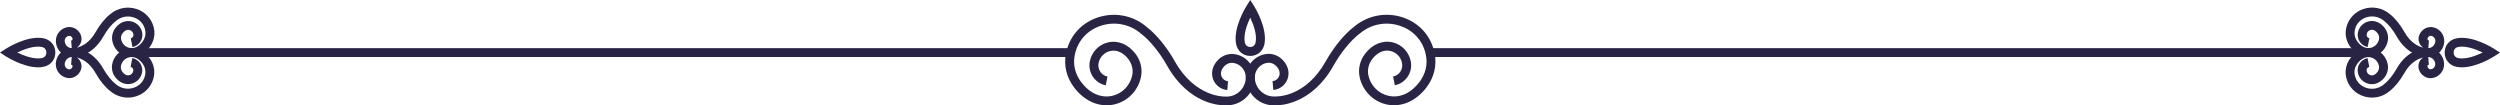 <svg width="261" height="11" viewBox="0 0 261 11" fill="none" xmlns="http://www.w3.org/2000/svg">
<path d="M128.061 11C127.989 11 127.921 11 127.849 10.995C127.471 11 124.12 10.943 121.828 6.822C121.068 5.479 120.044 4.219 119.154 3.54L119.02 3.432C117.876 2.506 116.356 2.228 114.949 2.681C113.604 3.113 112.626 4.131 112.269 5.469C112.244 5.572 112.218 5.68 112.197 5.788C112.011 6.75 112.249 7.738 112.875 8.566C113.764 9.75 114.949 10.269 116.128 10.002C117.189 9.76 118.006 8.901 118.213 7.82C118.316 7.27 118.176 6.683 117.825 6.205C117.297 5.49 116.594 5.171 115.906 5.325C115.29 5.464 114.809 5.963 114.69 6.591C114.566 7.239 114.985 7.872 115.621 7.995L115.44 8.906C114.302 8.685 113.552 7.568 113.775 6.416C113.966 5.423 114.721 4.641 115.699 4.42C116.754 4.183 117.83 4.646 118.575 5.654C119.082 6.339 119.283 7.188 119.128 7.99C118.849 9.431 117.758 10.573 116.335 10.902C114.809 11.252 113.237 10.588 112.13 9.122C111.344 8.083 111.044 6.833 111.282 5.613C111.307 5.485 111.338 5.356 111.369 5.232C111.809 3.586 113.009 2.336 114.659 1.806C116.366 1.255 118.218 1.595 119.604 2.722L119.728 2.825C120.716 3.581 121.808 4.913 122.64 6.38C124.751 10.166 127.813 10.074 127.839 10.079H127.87H127.901C128.428 10.12 128.94 9.956 129.344 9.611C129.763 9.256 130.011 8.762 130.058 8.211C130.125 7.373 129.509 6.632 128.682 6.56C128.392 6.529 128.082 6.652 127.854 6.874C127.513 7.208 127.389 7.599 127.518 7.949C127.627 8.247 127.896 8.453 128.206 8.479L128.134 9.4C127.461 9.348 126.877 8.901 126.644 8.263C126.39 7.563 126.603 6.797 127.208 6.21C127.627 5.804 128.211 5.587 128.77 5.639C130.099 5.757 131.092 6.946 130.989 8.283C130.927 9.081 130.559 9.801 129.954 10.316C129.416 10.758 128.754 11 128.061 11Z" fill="#292444"/>
<path d="M132.991 11C132.303 11 131.641 10.758 131.108 10.305C130.503 9.791 130.135 9.071 130.073 8.273C129.97 6.93 130.963 5.747 132.292 5.629C132.851 5.577 133.435 5.793 133.854 6.2C134.46 6.786 134.672 7.553 134.418 8.253C134.185 8.891 133.601 9.338 132.928 9.39L132.856 8.469C133.166 8.443 133.435 8.237 133.544 7.939C133.673 7.589 133.549 7.193 133.208 6.863C132.98 6.642 132.67 6.524 132.38 6.55C131.558 6.622 130.942 7.362 131.004 8.201C131.046 8.752 131.299 9.246 131.718 9.601C132.122 9.945 132.634 10.11 133.161 10.069H133.192H133.223C133.347 10.069 136.327 10.136 138.422 6.375C139.254 4.903 140.346 3.571 141.344 2.809L141.458 2.717C142.844 1.595 144.696 1.25 146.403 1.801C148.053 2.336 149.253 3.581 149.693 5.227C149.724 5.351 149.755 5.479 149.781 5.608C150.018 6.833 149.718 8.078 148.932 9.117C147.825 10.583 146.253 11.247 144.727 10.897C143.31 10.568 142.213 9.426 141.934 7.985C141.779 7.182 141.98 6.328 142.487 5.649C143.237 4.641 144.313 4.178 145.363 4.414C146.341 4.636 147.096 5.418 147.287 6.411C147.51 7.558 146.76 8.674 145.622 8.901L145.441 7.99C146.082 7.867 146.501 7.234 146.372 6.586C146.253 5.953 145.772 5.459 145.156 5.32C144.468 5.166 143.765 5.485 143.237 6.2C142.886 6.673 142.746 7.265 142.849 7.815C143.056 8.896 143.879 9.755 144.939 9.997C146.113 10.269 147.298 9.745 148.193 8.561C148.818 7.733 149.062 6.745 148.87 5.783C148.849 5.675 148.824 5.567 148.798 5.464C148.441 4.126 147.463 3.113 146.118 2.681C144.711 2.228 143.191 2.506 142.048 3.432L141.923 3.529C141.023 4.219 139.994 5.474 139.234 6.822C136.942 10.938 133.596 11.005 133.213 10.99C133.13 11 133.058 11 132.991 11Z" fill="#292444"/>
<path d="M130.528 5.84C129.789 5.84 129.194 5.341 129.049 4.6C128.718 2.891 130.078 0.715 130.135 0.623L130.528 0L130.922 0.623C130.978 0.715 132.339 2.886 132.008 4.6C131.863 5.341 131.268 5.84 130.528 5.84ZM129.959 4.42C130.032 4.78 130.296 4.908 130.523 4.908C130.751 4.908 131.02 4.78 131.087 4.42C131.247 3.591 130.854 2.536 130.523 1.842C130.197 2.536 129.799 3.591 129.959 4.42Z" fill="#292444"/>
<path d="M257.022 7.028C256.831 7.028 256.64 7.013 256.453 6.977C255.719 6.827 255.222 6.231 255.222 5.49C255.222 4.744 255.719 4.147 256.453 4.003C258.15 3.663 260.307 5.042 260.4 5.104L261 5.49L260.4 5.876C260.317 5.927 258.6 7.028 257.022 7.028ZM256.64 4.903C256.283 4.975 256.159 5.248 256.159 5.485C256.159 5.721 256.288 5.994 256.64 6.066C257.421 6.22 258.465 5.84 259.195 5.485C258.46 5.13 257.415 4.749 256.64 4.903Z" fill="#292444"/>
<path d="M253.485 5.953C253.449 5.953 253.412 5.953 253.371 5.948H253.366C253.076 5.948 251.354 5.855 250.185 3.756C249.823 3.118 249.337 2.521 248.918 2.197L248.845 2.14C248.338 1.734 247.666 1.61 247.045 1.811C246.455 2.001 246.026 2.444 245.871 3.03C245.861 3.077 245.845 3.123 245.84 3.174C245.757 3.586 245.866 4.013 246.135 4.368C246.517 4.877 247.019 5.104 247.511 4.991C247.945 4.888 248.281 4.538 248.369 4.09C248.411 3.879 248.354 3.653 248.219 3.473C248.012 3.19 247.759 3.066 247.505 3.123C247.288 3.169 247.123 3.344 247.081 3.571C247.045 3.766 247.169 3.957 247.361 3.998L247.18 4.908C246.486 4.775 246.031 4.095 246.166 3.401C246.28 2.814 246.724 2.356 247.299 2.228C247.914 2.089 248.54 2.351 248.969 2.928C249.259 3.319 249.373 3.807 249.285 4.27C249.13 5.078 248.514 5.716 247.723 5.901C246.869 6.097 246 5.737 245.395 4.929C244.971 4.368 244.8 3.663 244.93 3C244.945 2.933 244.961 2.861 244.976 2.794C245.214 1.914 245.881 1.214 246.766 0.931C247.692 0.633 248.69 0.818 249.44 1.425L249.502 1.477C250.009 1.863 250.578 2.552 251.002 3.308C251.659 4.492 252.502 4.862 252.983 4.975C252.792 4.847 252.642 4.661 252.564 4.44C252.404 4.003 252.533 3.535 252.9 3.174C253.154 2.928 253.516 2.794 253.862 2.825C254.649 2.897 255.238 3.596 255.176 4.389C255.14 4.847 254.928 5.258 254.581 5.557C254.266 5.814 253.883 5.953 253.485 5.953ZM253.754 3.74C253.681 3.74 253.604 3.776 253.547 3.833C253.443 3.931 253.407 4.034 253.438 4.121C253.454 4.167 253.5 4.224 253.578 4.229L253.516 5.027C253.681 5.022 253.842 4.96 253.976 4.847C254.137 4.713 254.23 4.522 254.25 4.312C254.271 4.023 254.064 3.766 253.78 3.74C253.764 3.746 253.759 3.74 253.754 3.74Z" fill="#292444"/>
<path d="M247.645 10.187C247.35 10.187 247.05 10.141 246.76 10.048C245.876 9.765 245.208 9.066 244.97 8.186C244.95 8.119 244.934 8.052 244.924 7.98C244.795 7.316 244.965 6.616 245.389 6.056C245.995 5.253 246.869 4.888 247.717 5.083C248.514 5.268 249.124 5.906 249.279 6.709C249.367 7.172 249.253 7.661 248.964 8.052C248.534 8.628 247.914 8.896 247.293 8.752C246.719 8.623 246.269 8.16 246.16 7.579C246.026 6.884 246.481 6.205 247.174 6.071L247.355 6.982C247.164 7.018 247.039 7.208 247.076 7.409C247.117 7.63 247.282 7.805 247.5 7.856C247.753 7.913 248.007 7.79 248.214 7.507C248.348 7.321 248.405 7.095 248.364 6.889C248.276 6.442 247.939 6.092 247.505 5.989C247.019 5.876 246.517 6.102 246.129 6.611C245.86 6.971 245.751 7.393 245.834 7.805C245.845 7.856 245.855 7.903 245.865 7.949C246.02 8.536 246.45 8.978 247.039 9.174C247.66 9.374 248.333 9.251 248.839 8.839L248.901 8.788C249.331 8.458 249.817 7.862 250.179 7.218C251.353 5.109 253.086 5.047 253.365 5.032C253.805 5.001 254.229 5.145 254.565 5.428C254.912 5.721 255.124 6.138 255.16 6.596C255.222 7.388 254.633 8.088 253.846 8.16C253.5 8.191 253.143 8.062 252.884 7.81C252.517 7.455 252.393 6.982 252.548 6.544C252.631 6.318 252.781 6.133 252.972 6.004C252.491 6.117 251.648 6.483 250.991 7.666C250.562 8.422 249.998 9.112 249.476 9.508L249.424 9.549C248.922 9.971 248.286 10.187 247.645 10.187ZM253.51 5.953L253.572 6.75C253.495 6.755 253.448 6.812 253.433 6.858C253.402 6.946 253.443 7.049 253.541 7.146C253.603 7.208 253.696 7.244 253.769 7.234C254.048 7.208 254.26 6.956 254.24 6.663C254.224 6.452 254.126 6.261 253.965 6.128C253.836 6.02 253.676 5.958 253.51 5.953Z" fill="#292444"/>
<path d="M247.122 5.027H149.331V5.953H247.122V5.027Z" fill="#292444"/>
<path d="M3.978 7.028C2.4 7.028 0.683 5.927 0.6 5.876L0 5.485L0.6 5.099C0.693 5.042 2.845 3.658 4.547 3.998C5.281 4.147 5.778 4.744 5.778 5.485C5.778 6.231 5.281 6.827 4.547 6.971C4.36 7.013 4.169 7.028 3.978 7.028ZM1.805 5.485C2.535 5.84 3.579 6.22 4.36 6.066C4.717 5.994 4.841 5.721 4.841 5.485C4.841 5.248 4.712 4.975 4.36 4.903C3.579 4.749 2.535 5.13 1.805 5.485Z" fill="#292444"/>
<path d="M7.516 5.953C7.117 5.953 6.735 5.814 6.429 5.551C6.083 5.258 5.871 4.841 5.835 4.384C5.773 3.591 6.362 2.891 7.148 2.819C7.495 2.794 7.852 2.922 8.111 3.169C8.478 3.524 8.602 3.998 8.447 4.435C8.364 4.661 8.214 4.847 8.023 4.975C8.504 4.862 9.347 4.497 10.004 3.313C10.433 2.557 10.997 1.868 11.519 1.471L11.571 1.43C12.321 0.823 13.319 0.638 14.245 0.936C15.13 1.219 15.797 1.919 16.035 2.799C16.05 2.866 16.071 2.933 16.081 3.005C16.211 3.668 16.04 4.373 15.616 4.934C15.011 5.737 14.136 6.102 13.288 5.906C12.492 5.721 11.881 5.083 11.726 4.275C11.638 3.812 11.752 3.324 12.042 2.933C12.471 2.356 13.097 2.094 13.712 2.233C14.292 2.362 14.736 2.825 14.845 3.406C14.98 4.101 14.524 4.78 13.831 4.913L13.65 4.003C13.842 3.967 13.966 3.776 13.93 3.576C13.888 3.355 13.723 3.18 13.505 3.128C13.252 3.072 12.998 3.195 12.792 3.478C12.657 3.663 12.6 3.89 12.642 4.095C12.73 4.543 13.066 4.893 13.5 4.996C13.981 5.109 14.483 4.883 14.866 4.373C15.135 4.013 15.243 3.591 15.161 3.18C15.15 3.133 15.14 3.082 15.13 3.036C14.974 2.449 14.545 2.007 13.955 1.816C13.335 1.616 12.662 1.739 12.155 2.145L12.093 2.197C11.664 2.526 11.178 3.123 10.816 3.766C9.642 5.876 7.924 5.963 7.629 5.953C7.588 5.953 7.552 5.953 7.516 5.953ZM7.247 3.74C7.242 3.74 7.236 3.74 7.226 3.74C6.947 3.766 6.735 4.018 6.755 4.311C6.771 4.522 6.869 4.713 7.029 4.847C7.159 4.96 7.319 5.022 7.49 5.027L7.428 4.229C7.505 4.224 7.552 4.167 7.567 4.121C7.598 4.034 7.557 3.931 7.459 3.833C7.397 3.776 7.319 3.74 7.247 3.74Z" fill="#292444"/>
<path d="M13.355 10.187C12.714 10.187 12.078 9.971 11.566 9.554L11.504 9.503C10.997 9.117 10.428 8.428 10.004 7.671C9.347 6.488 8.504 6.117 8.023 6.004C8.214 6.133 8.364 6.318 8.442 6.539C8.602 6.977 8.473 7.45 8.105 7.805C7.847 8.052 7.49 8.186 7.143 8.155C6.357 8.083 5.767 7.383 5.829 6.591C5.866 6.133 6.078 5.716 6.424 5.423C6.76 5.135 7.185 4.996 7.624 5.027H7.629C7.919 5.027 9.642 5.119 10.811 7.218C11.173 7.856 11.659 8.453 12.078 8.777L12.15 8.834C12.657 9.24 13.33 9.369 13.95 9.163C14.54 8.973 14.969 8.525 15.124 7.944C15.135 7.898 15.15 7.851 15.155 7.8C15.233 7.388 15.13 6.966 14.861 6.606C14.478 6.097 13.976 5.865 13.485 5.984C13.05 6.081 12.714 6.436 12.626 6.884C12.585 7.095 12.642 7.321 12.776 7.501C12.983 7.784 13.236 7.908 13.49 7.851C13.707 7.805 13.873 7.63 13.914 7.404C13.95 7.208 13.826 7.018 13.635 6.977L13.816 6.066C14.509 6.2 14.964 6.879 14.83 7.573C14.716 8.155 14.271 8.618 13.697 8.746C13.081 8.885 12.455 8.623 12.026 8.047C11.736 7.656 11.623 7.167 11.711 6.704C11.866 5.896 12.481 5.258 13.273 5.078C14.126 4.883 14.995 5.243 15.6 6.051C16.024 6.611 16.195 7.316 16.066 7.98C16.05 8.052 16.035 8.119 16.019 8.186C15.781 9.071 15.114 9.765 14.23 10.048C13.95 10.141 13.65 10.187 13.355 10.187ZM7.49 5.953C7.324 5.958 7.164 6.02 7.029 6.133C6.869 6.267 6.776 6.457 6.755 6.668C6.735 6.956 6.942 7.213 7.226 7.239C7.298 7.249 7.392 7.208 7.454 7.152C7.557 7.054 7.593 6.951 7.562 6.863C7.547 6.817 7.5 6.761 7.423 6.755L7.49 5.953Z" fill="#292444"/>
<path d="M111.669 5.027H13.878V5.953H111.669V5.027Z" fill="#292444"/>
</svg>
